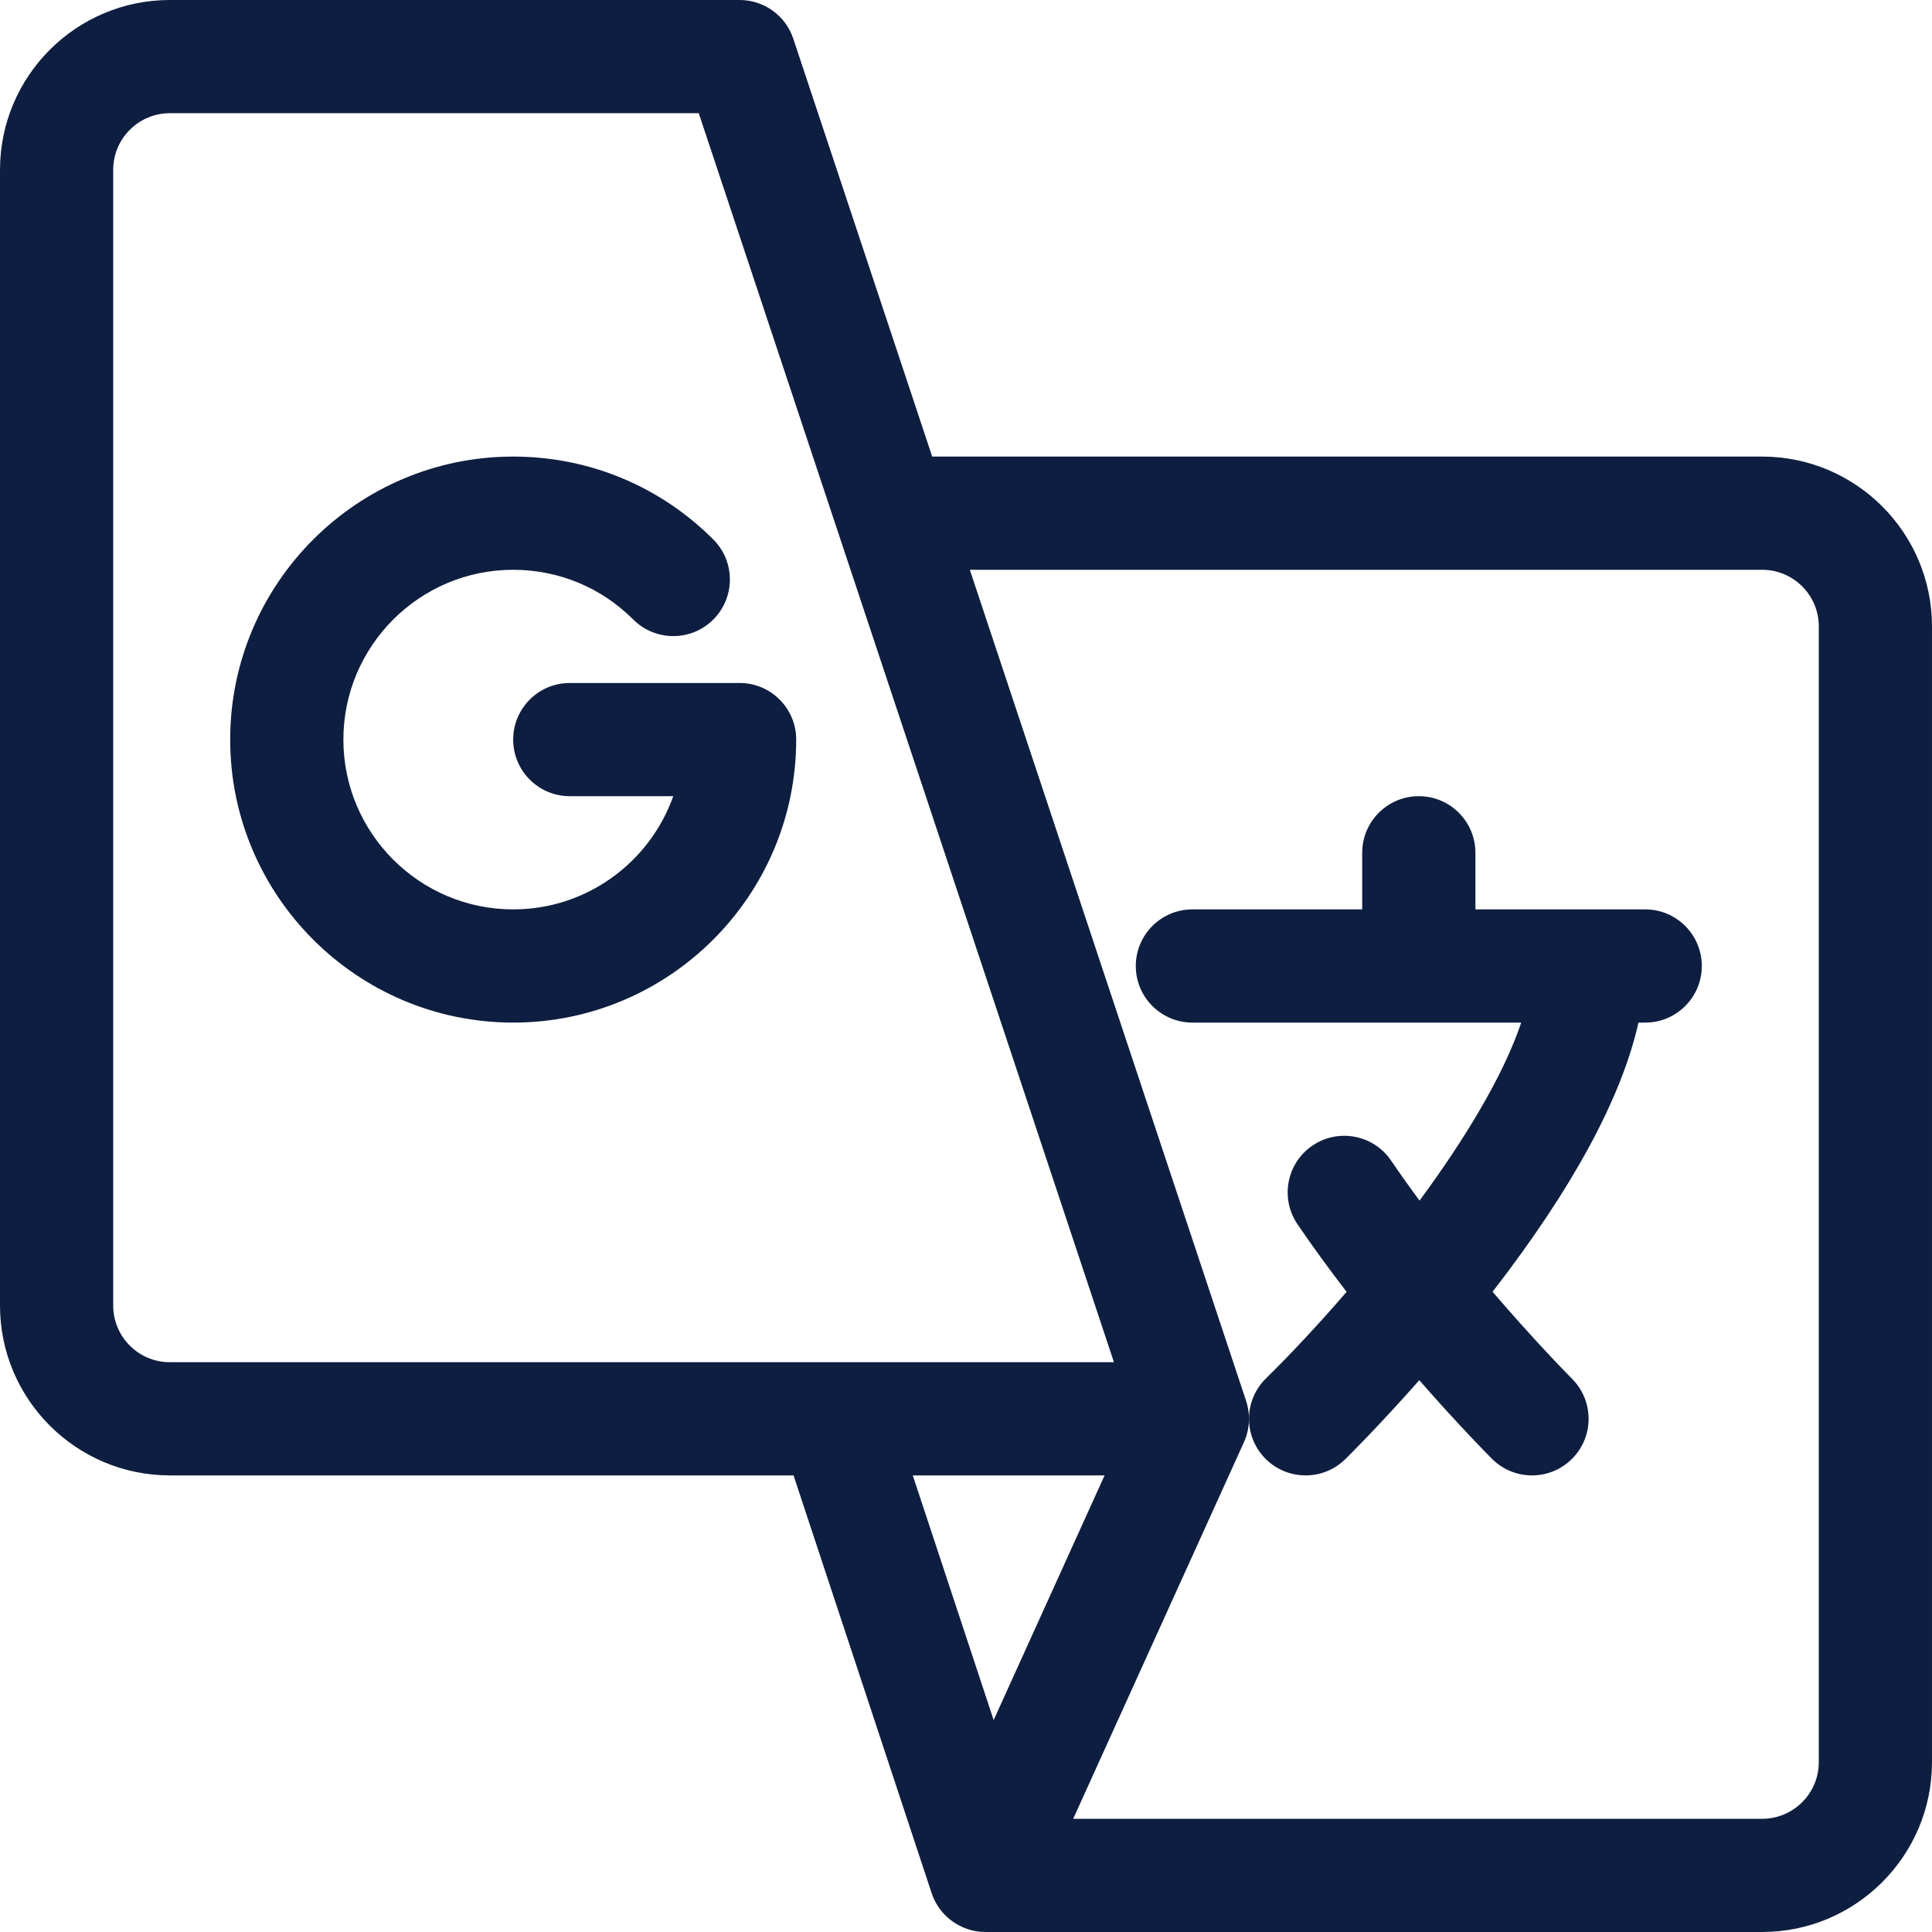 <?xml version="1.0"?>
<svg xmlns="http://www.w3.org/2000/svg" id="Capa_1" enable-background="new 0 0 512.004 512.004" height="512px" viewBox="0 0 512.004 512.004" width="512px"><g><g><path d="m467.002 121h-219.957l-36.809-110.732c-2.038-6.131-7.773-10.268-14.234-10.268h-151c-24.813 0-45 20.187-45 45v301c0 24.813 20.187 45 45 45h165.297l36.509 110.438c2.017 6.468 7.999 10.566 14.329 10.566.035 0 .07-.004.105-.004h205.761c24.813 0 45-20.187 45-45v-301c-.001-24.813-20.188-45-45.001-45zm-422 240c-8.271 0-15-6.729-15-15v-301c0-8.271 6.729-15 15-15h140.179l110.027 331c-56.192 0-194.724 0-250.206 0zm247.729 30-29.4 64.841-21.435-64.841zm189.271 76c0 8.271-6.729 15-15 15h-182.592l45.253-99.806c1.623-3.579 1.699-7.544.571-10.932l-73.217-220.262h209.985c8.271 0 15 6.729 15 15z" data-original="#000000" class="active-path" data-old_color="#000000" fill="#0E1E40"/><path d="m196.002 181h-45c-8.284 0-15 6.716-15 15s6.716 15 15 15h27.42c-6.192 17.459-22.865 30-42.42 30-24.813 0-45-20.187-45-45s20.187-45 45-45c12.02 0 23.32 4.681 31.82 13.18 5.857 5.858 15.355 5.858 21.213 0 5.857-5.858 5.857-15.355 0-21.213-14.166-14.166-33-21.967-53.033-21.967-41.355 0-75 33.645-75 75s33.645 75 75 75 75-33.645 75-75c0-8.284-6.716-15-15-15z" data-original="#000000" class="active-path" data-old_color="#000000" fill="#0E1E40"/><path d="m436.002 241h-45v-15c0-8.284-6.716-15-15-15s-15 6.716-15 15v15h-45c-8.284 0-15 6.716-15 15s6.716 15 15 15h87.139c-4.771 14.185-15.02 30.996-26.938 47.174-2.567-3.466-5.102-7.013-7.547-10.609-4.659-6.851-13.988-8.628-20.838-3.969-6.851 4.658-8.627 13.988-3.969 20.839 4.208 6.189 8.62 12.211 13.017 17.919-7.496 8.694-14.885 16.57-21.369 22.94-5.913 5.802-6.003 15.299-.201 21.212 5.778 5.889 15.274 6.027 21.212.201.517-.508 8.698-8.566 19.624-20.937 10.663 12.2 18.645 20.218 19.264 20.837 5.855 5.855 15.349 5.858 21.208.002 5.858-5.855 5.861-15.352.007-21.212-.157-.157-9.34-9.392-21.059-23.059 21.233-27.448 34.179-51.357 38.663-71.338h1.786c8.284 0 15-6.716 15-15s-6.715-15-14.999-15z" data-original="#000000" class="active-path" data-old_color="#000000" fill="#0E1E40"/></g></g> </svg>
